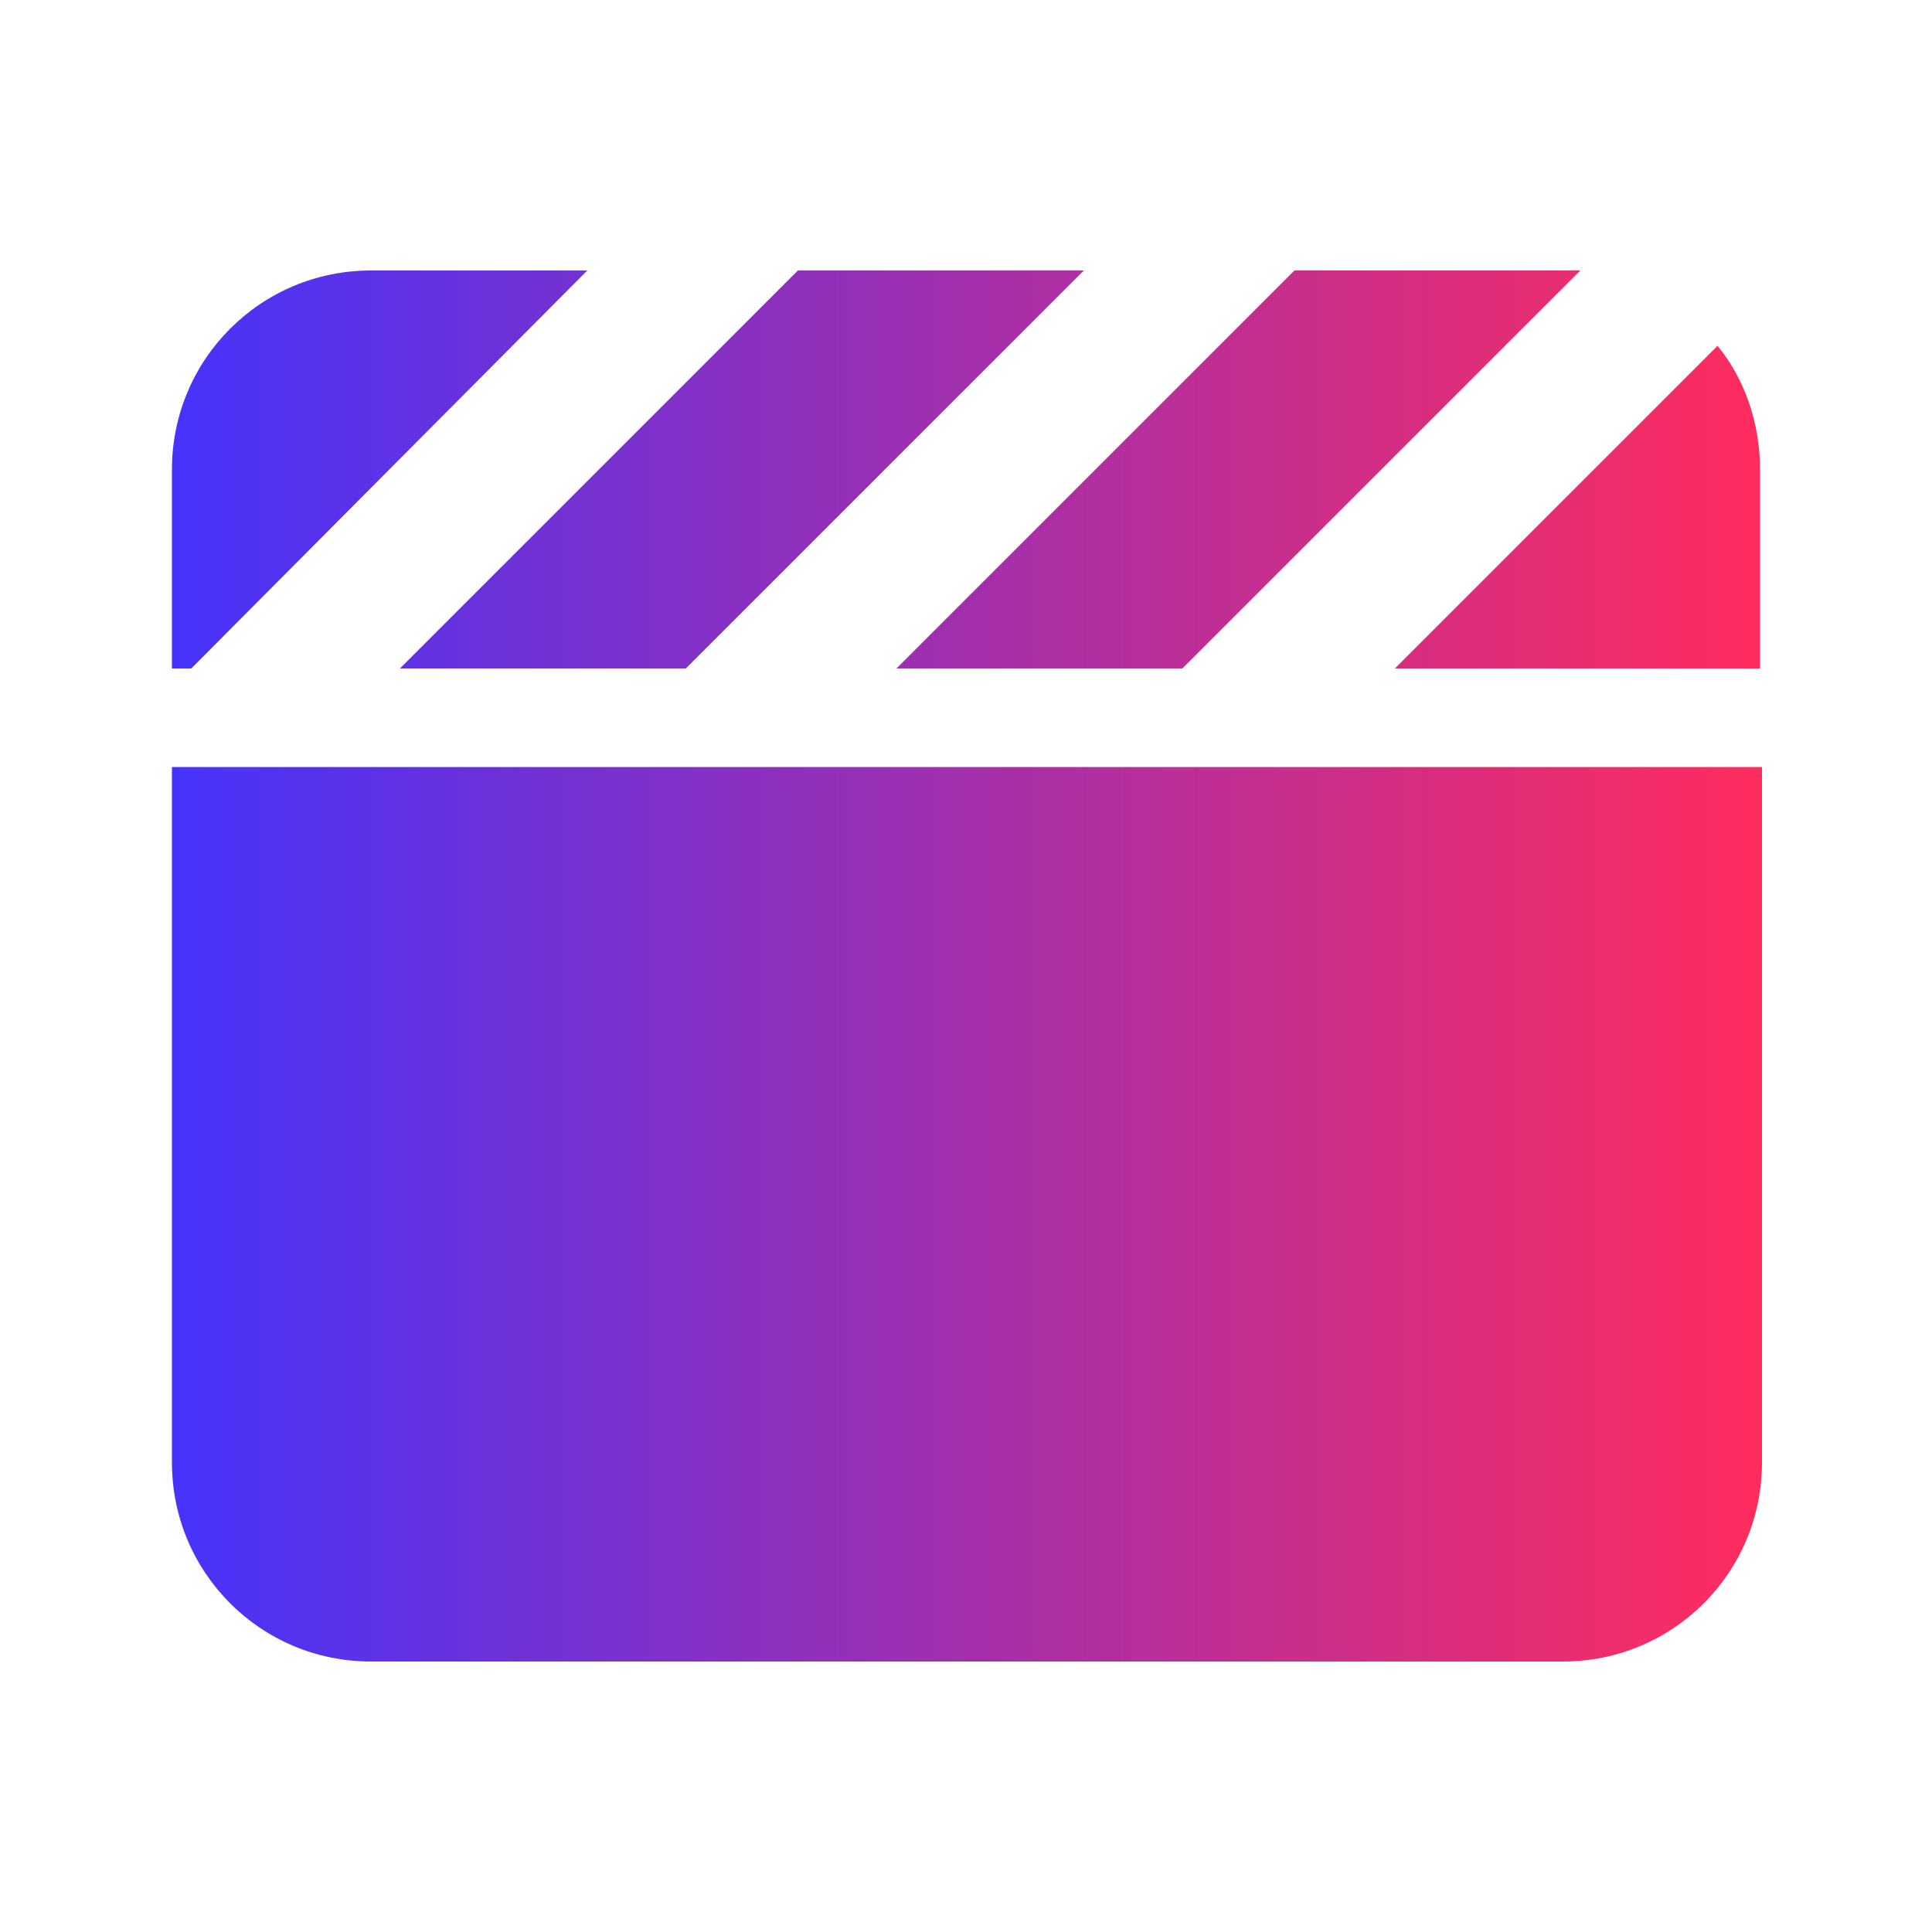 <?xml version="1.0" encoding="UTF-8"?>
<svg id="Camada_1" data-name="Camada 1" xmlns="http://www.w3.org/2000/svg" xmlns:xlink="http://www.w3.org/1999/xlink" version="1.1" viewBox="0 0 100 100">
  <defs>
    <style>
      .cls-1 {
        fill: url(#linear-gradient);
        stroke-width: 0px;
      }
    </style>
    <linearGradient id="linear-gradient" x1="8.9" y1="50" x2="91.1" y2="50" gradientUnits="userSpaceOnUse">
      <stop offset="0" stop-color="#4633fa"/>
      <stop offset="1" stop-color="#ff2c5e"/>
    </linearGradient>
  </defs>
  <path class="cls-1" d="M80.8,14h-13.8l-.2.2-20.4,20.4h14.8l.2-.2,20.4-20.4c-.3,0-.6,0-.9,0h0ZM91.1,34.6v-10.3c0-2.4-.8-4.7-2.2-6.4l-16.7,16.7s18.9,0,18.9,0ZM56.1,14h-14.8l-.2.2-20.4,20.4h14.8l.2-.2,20.4-20.4s0,0,0,0ZM19.2,14c-5.7,0-10.3,4.6-10.3,10.3v10.3h1l.2-.2L30.4,14h-11.3ZM91.1,39.7H8.9v36c0,5.7,4.6,10.3,10.3,10.3h61.7c5.7,0,10.3-4.6,10.3-10.3v-36Z"/>
</svg>